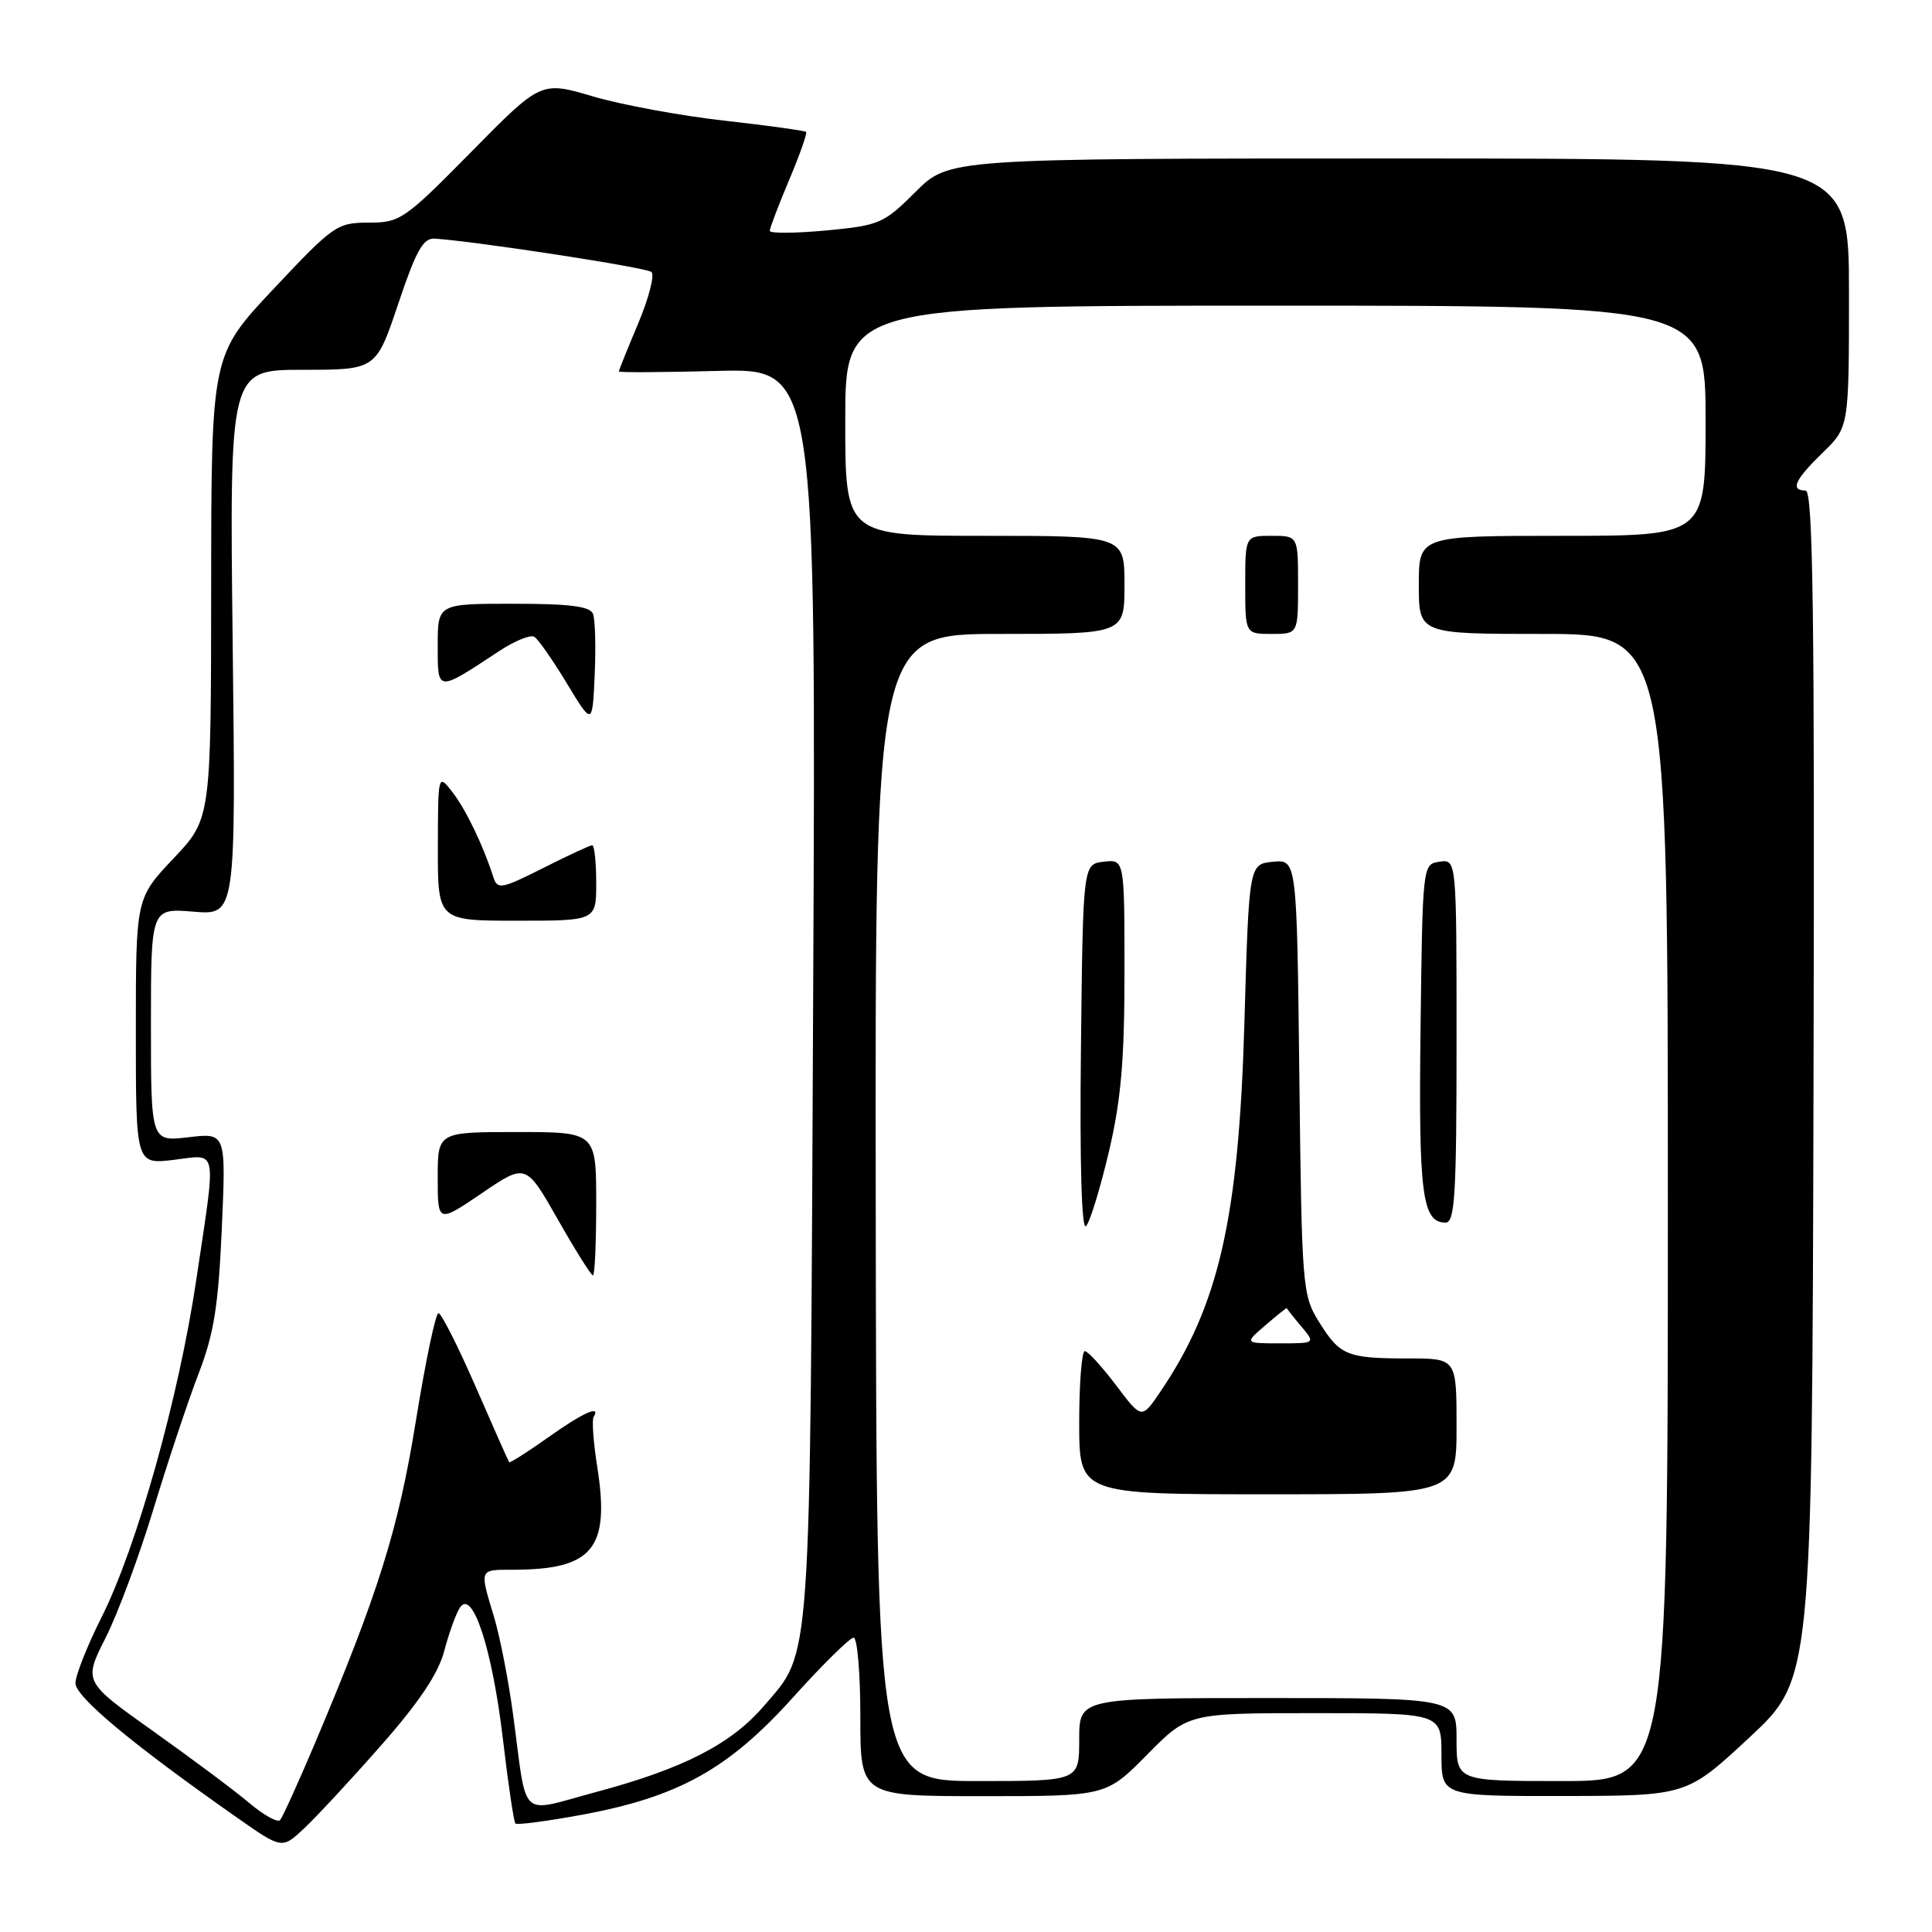 <?xml version="1.0" encoding="UTF-8" standalone="no"?>
<!DOCTYPE svg PUBLIC "-//W3C//DTD SVG 1.1//EN" "http://www.w3.org/Graphics/SVG/1.1/DTD/svg11.dtd" >
<svg xmlns="http://www.w3.org/2000/svg" xmlns:xlink="http://www.w3.org/1999/xlink" version="1.1" viewBox="0 0 256 256">
 <g >
 <path fill="currentColor"
d=" M 50.50 231.27 C 55.54 225.55 58.09 221.74 58.86 218.77 C 59.48 216.42 60.41 213.83 60.94 213.02 C 62.60 210.47 65.22 218.46 66.63 230.37 C 67.33 236.35 68.08 241.42 68.30 241.63 C 68.51 241.84 72.47 241.32 77.09 240.47 C 89.87 238.11 96.49 234.44 105.02 224.98 C 108.97 220.59 112.61 217.00 113.11 217.00 C 113.60 217.00 114.00 221.72 114.00 227.50 C 114.00 238.00 114.00 238.00 130.28 238.00 C 146.57 238.00 146.57 238.00 152.00 232.50 C 157.43 227.00 157.43 227.00 174.22 227.00 C 191.00 227.00 191.00 227.00 191.00 232.50 C 191.00 238.00 191.00 238.00 207.25 237.98 C 223.50 237.95 223.50 237.95 231.80 230.23 C 240.11 222.50 240.11 222.50 240.30 143.75 C 240.46 81.31 240.24 65.00 239.25 65.00 C 237.17 65.00 237.82 63.57 241.50 60.00 C 245.00 56.61 245.00 56.61 245.00 38.80 C 245.00 21.00 245.00 21.00 185.37 21.00 C 125.74 21.00 125.74 21.00 121.32 25.42 C 117.10 29.63 116.55 29.87 109.45 30.54 C 105.35 30.92 102.00 30.94 102.00 30.59 C 102.00 30.23 103.15 27.20 104.56 23.86 C 105.97 20.52 106.98 17.65 106.81 17.48 C 106.64 17.31 101.78 16.64 96.00 15.99 C 90.22 15.34 82.39 13.90 78.59 12.78 C 71.69 10.74 71.69 10.74 62.45 20.12 C 53.59 29.11 53.02 29.50 48.85 29.50 C 44.67 29.50 44.17 29.85 36.25 38.28 C 28.00 47.05 28.00 47.05 27.98 77.78 C 27.96 108.50 27.96 108.50 22.98 113.76 C 18.00 119.03 18.00 119.03 18.00 136.65 C 18.00 154.28 18.00 154.28 23.00 153.69 C 28.94 152.98 28.68 151.65 26.02 169.50 C 23.69 185.20 18.12 205.03 13.44 214.33 C 11.55 218.09 10.00 222.00 10.00 223.03 C 10.00 224.85 17.64 231.20 31.46 240.88 C 37.37 245.02 37.37 245.02 40.31 242.26 C 41.93 240.74 46.52 235.80 50.50 231.27 Z  M 33.00 238.88 C 31.07 237.25 25.35 232.98 20.28 229.38 C 11.06 222.83 11.06 222.83 14.00 217.00 C 15.62 213.80 18.49 206.06 20.38 199.81 C 22.28 193.56 24.95 185.54 26.33 181.97 C 28.34 176.76 28.94 173.03 29.39 162.80 C 29.95 150.10 29.95 150.10 24.98 150.69 C 20.00 151.28 20.00 151.28 20.00 135.81 C 20.00 120.34 20.00 120.34 25.63 120.80 C 31.25 121.27 31.25 121.27 30.83 85.13 C 30.41 49.00 30.41 49.00 40.12 49.00 C 49.83 49.00 49.83 49.00 52.77 40.25 C 55.13 33.21 56.07 31.52 57.60 31.62 C 63.09 31.98 85.62 35.44 86.32 36.04 C 86.77 36.42 85.98 39.48 84.57 42.84 C 83.16 46.19 82.00 49.07 82.00 49.22 C 82.00 49.37 87.88 49.34 95.07 49.15 C 108.13 48.80 108.13 48.80 107.75 131.65 C 107.32 222.41 107.58 218.62 101.21 226.06 C 96.91 231.09 90.52 234.37 78.99 237.45 C 68.59 240.23 69.91 241.46 67.99 227.21 C 67.38 222.64 66.23 216.79 65.45 214.21 C 63.53 207.87 63.48 208.00 67.88 208.00 C 78.56 208.00 80.85 205.23 79.14 194.38 C 78.63 191.15 78.41 188.16 78.66 187.75 C 79.67 186.09 77.23 187.19 72.58 190.50 C 69.87 192.42 67.57 193.88 67.47 193.75 C 67.36 193.61 65.36 189.11 63.03 183.75 C 60.69 178.39 58.47 174.00 58.10 174.00 C 57.72 174.00 56.38 180.41 55.11 188.25 C 52.79 202.63 50.16 211.04 41.73 231.00 C 39.52 236.22 37.44 240.80 37.11 241.17 C 36.77 241.54 34.92 240.50 33.00 238.88 Z  M 79.00 159.50 C 79.00 150.00 79.00 150.00 68.50 150.00 C 58.00 150.00 58.00 150.00 58.00 156.04 C 58.00 162.07 58.00 162.07 63.84 158.11 C 69.68 154.14 69.68 154.14 73.91 161.57 C 76.23 165.66 78.33 169.00 78.57 169.00 C 78.81 169.00 79.00 164.72 79.00 159.50 Z  M 79.00 117.00 C 79.00 114.25 78.76 112.00 78.47 112.00 C 78.18 112.00 75.25 113.36 71.95 115.03 C 66.49 117.78 65.91 117.89 65.39 116.28 C 64.07 112.12 61.77 107.33 59.98 105.00 C 58.04 102.50 58.04 102.50 58.02 112.25 C 58.00 122.00 58.00 122.00 68.50 122.00 C 79.00 122.00 79.00 122.00 79.00 117.00 Z  M 78.58 81.35 C 78.19 80.34 75.53 80.00 68.03 80.00 C 58.00 80.00 58.00 80.00 58.00 85.54 C 58.00 91.76 57.84 91.75 66.19 86.24 C 68.22 84.91 70.30 84.07 70.80 84.38 C 71.31 84.69 73.25 87.47 75.11 90.55 C 78.50 96.15 78.50 96.15 78.80 89.43 C 78.96 85.73 78.87 82.09 78.58 81.35 Z  M 116.04 160.00 C 115.94 84.00 115.94 84.00 132.47 84.00 C 149.00 84.00 149.00 84.00 149.00 77.50 C 149.00 71.00 149.00 71.00 130.50 71.00 C 112.00 71.00 112.00 71.00 112.00 55.75 C 112.00 40.50 112.00 40.50 169.00 40.50 C 226.00 40.50 226.00 40.50 226.00 55.75 C 226.00 71.00 226.00 71.00 207.00 71.00 C 188.00 71.00 188.00 71.00 188.00 77.50 C 188.00 84.00 188.00 84.00 204.50 84.00 C 221.00 84.00 221.00 84.00 221.00 160.00 C 221.00 236.00 221.00 236.00 207.00 236.00 C 193.00 236.00 193.00 236.00 193.00 230.50 C 193.00 225.00 193.00 225.00 168.00 225.00 C 143.00 225.00 143.00 225.00 143.00 230.50 C 143.00 236.00 143.00 236.00 129.57 236.00 C 116.14 236.00 116.14 236.00 116.04 160.00 Z  M 193.00 189.00 C 193.00 180.00 193.00 180.00 186.58 180.00 C 178.48 180.00 177.55 179.62 174.77 175.15 C 172.57 171.61 172.49 170.61 172.17 142.69 C 171.84 113.89 171.84 113.89 168.67 114.19 C 165.50 114.50 165.50 114.50 164.89 135.50 C 164.15 161.41 161.50 173.01 153.73 184.44 C 151.28 188.06 151.28 188.06 147.89 183.56 C 146.02 181.09 144.16 179.05 143.75 179.03 C 143.34 179.01 143.00 183.28 143.00 188.50 C 143.00 198.00 143.00 198.00 168.00 198.00 C 193.00 198.00 193.00 198.00 193.00 189.00 Z  M 146.92 152.67 C 148.54 145.79 149.00 140.54 149.00 128.85 C 149.00 113.87 149.00 113.87 146.25 114.18 C 143.50 114.50 143.50 114.50 143.23 138.97 C 143.06 154.21 143.32 163.07 143.90 162.47 C 144.42 161.94 145.77 157.53 146.92 152.67 Z  M 193.00 137.93 C 193.00 113.86 193.00 113.86 190.75 114.18 C 188.50 114.50 188.50 114.55 188.23 136.28 C 187.96 158.22 188.44 162.00 191.54 162.00 C 192.78 162.00 193.00 158.40 193.00 137.93 Z  M 172.00 77.50 C 172.00 71.00 172.00 71.00 168.50 71.00 C 165.00 71.00 165.00 71.00 165.00 77.50 C 165.00 84.00 165.00 84.00 168.50 84.00 C 172.00 84.00 172.00 84.00 172.00 77.50 Z  M 167.69 175.59 C 169.24 174.26 170.50 173.24 170.51 173.34 C 170.52 173.43 171.37 174.51 172.42 175.75 C 174.31 178.00 174.31 178.00 169.60 178.00 C 164.89 178.00 164.89 178.00 167.69 175.59 Z "/>
</g>
</svg>
